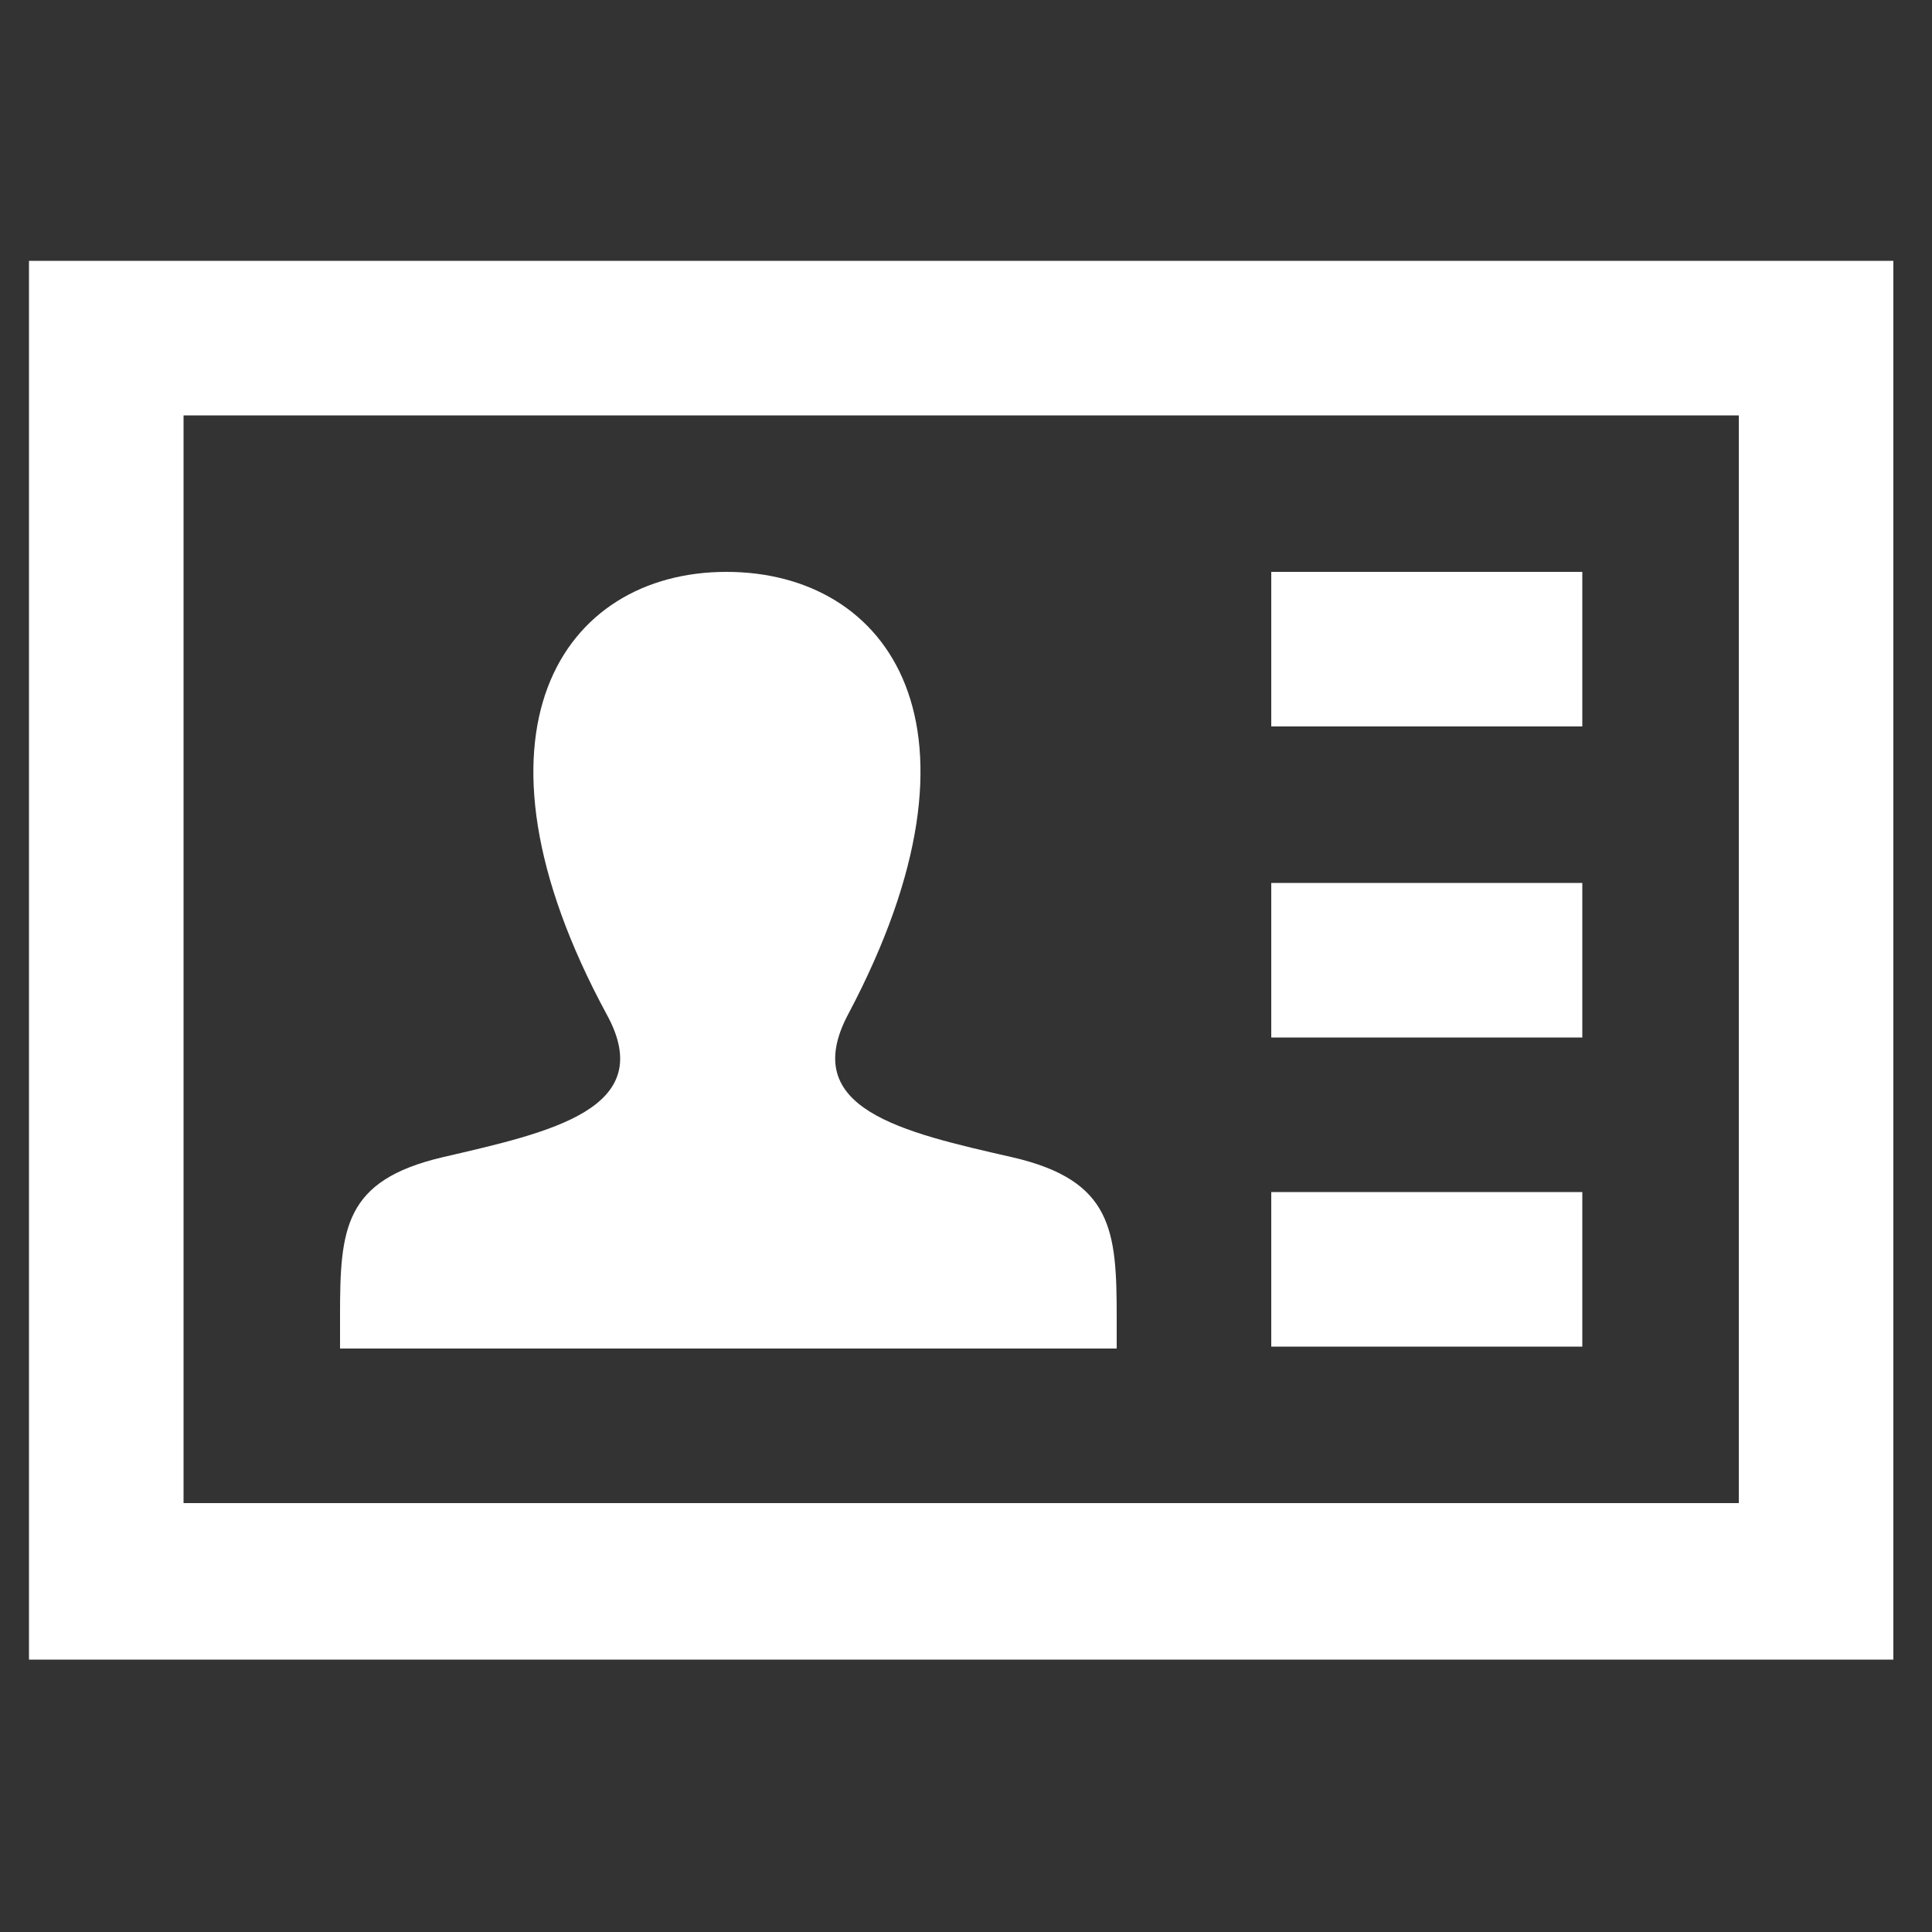 <?xml version="1.0" encoding="utf-8"?>
<!-- Generator: Adobe Illustrator 21.1.0, SVG Export Plug-In . SVG Version: 6.00 Build 0)  -->
<svg version="1.1" id="Layer_1" xmlns="http://www.w3.org/2000/svg" xmlns:xlink="http://www.w3.org/1999/xlink" x="0px" y="0px"
	 viewBox="0 0 100 100" style="enable-background:new 0 0 100 100;" xml:space="preserve">
<rect x="0" y="0" width="100" height="100" fill="#333333" stroke="none"/>
<style type="text/css">
	.st0{fill:#FFFFFF;}
</style>
<path class="st0" d="M90,21.5v56.3H9.5V21.5H90z M98,13.5H1.5v72.4H98V13.5z M57.8,68.2v1.6H17.6v-1.7c0-4.5,0.2-7,5.3-8.2
	c5.6-1.3,11.2-2.5,8.5-7.4c-7.9-14.6-2.3-22.9,6.2-22.9c8.4,0,14.2,8,6.3,22.9c-2.6,4.9,2.8,6.1,8.5,7.4
	C57.6,61.1,57.8,63.7,57.8,68.2z M81.9,29.6H65.8v8h16.1V29.6z M81.9,45.7H65.8v8h16.1V45.7z M81.9,61.7H65.8v8h16.1V61.7z"/>
</svg>
